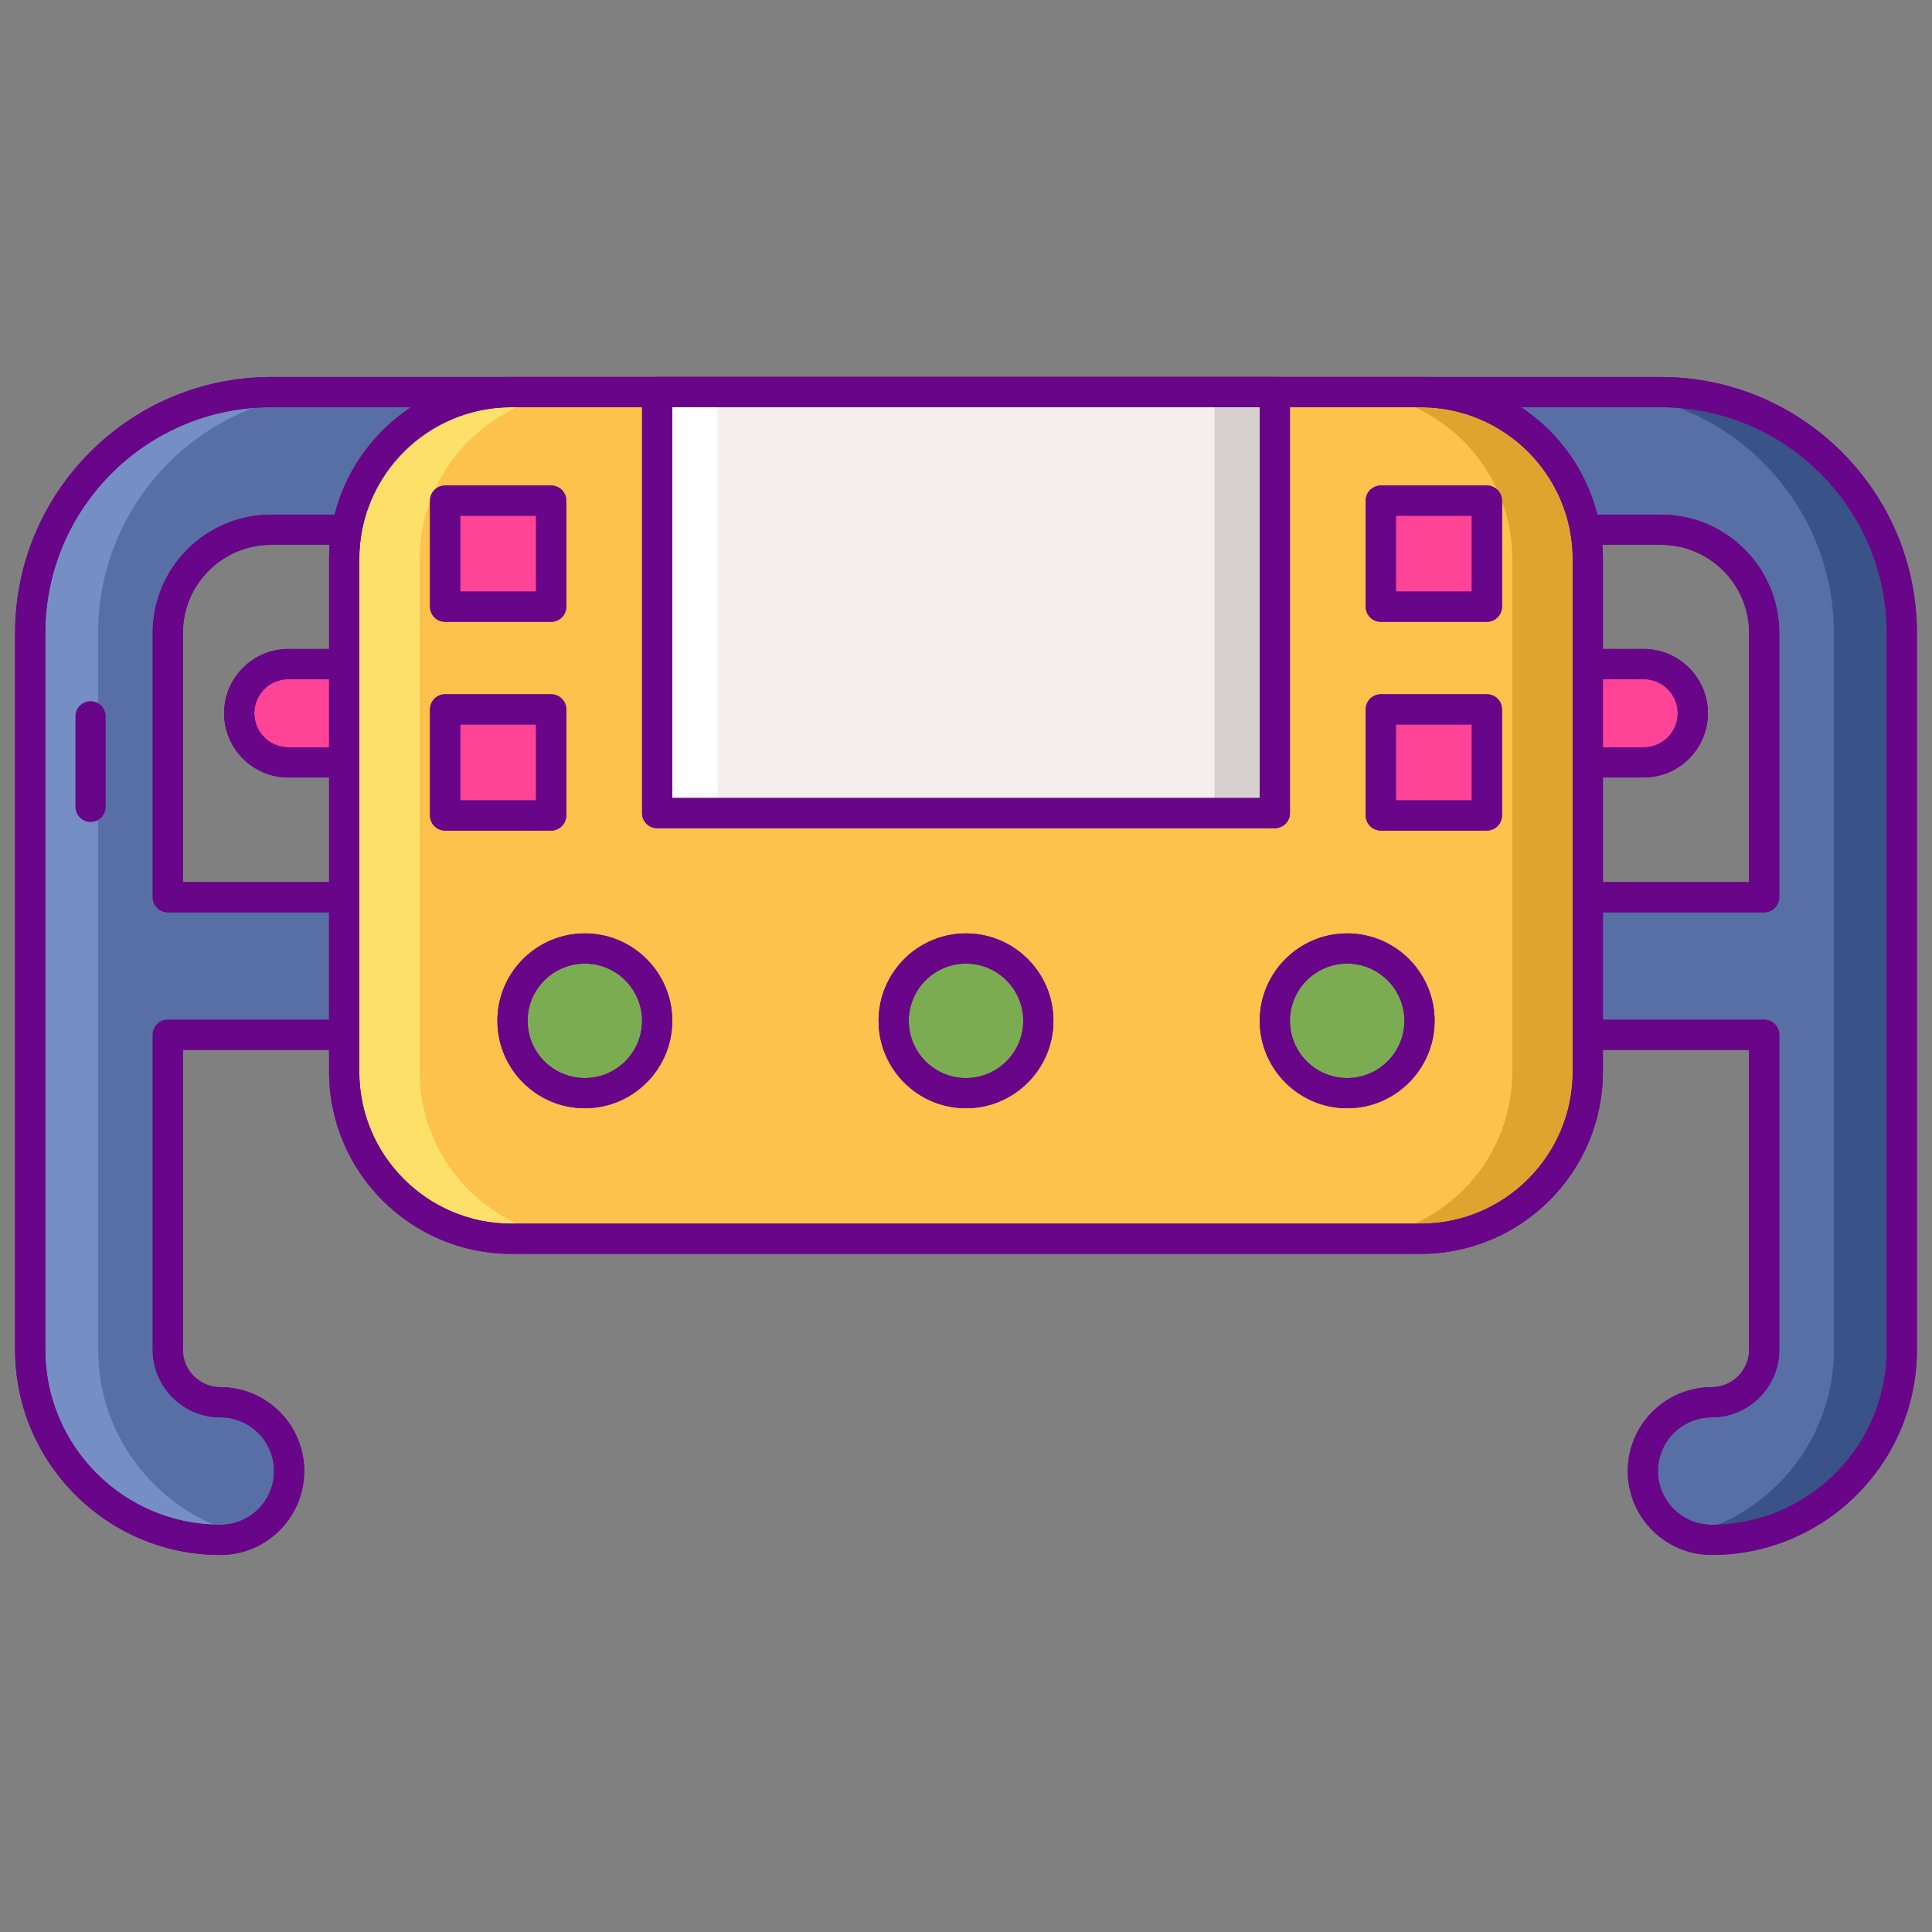 <svg xmlns="http://www.w3.org/2000/svg"  viewBox="0 0 256 256" width="64px" height="64px"><rect x="0" y="0" width="256" height="256" fill="#808080" stroke="none"/><path fill="#576fa5" d="M220.088,51.958H35.912C18.316,51.958,4,66.274,4,83.87v94.977c0,13.892,11.302,25.195,25.195,25.195 c5.036,0,9.118-4.082,9.118-9.118s-4.082-9.118-9.118-9.118c-3.838,0-6.959-3.122-6.959-6.959v-41.729h211.529v41.729 c0,3.838-3.122,6.959-6.959,6.959c-5.035,0-9.118,4.083-9.118,9.118s4.083,9.118,9.118,9.118 c13.892,0,25.195-11.303,25.195-25.195V83.87C252,66.274,237.684,51.958,220.088,51.958z M22.235,118.882V83.87 c0-7.542,6.135-13.676,13.677-13.676h184.176c7.542,0,13.676,6.135,13.676,13.676v35.012H22.235z"/><path fill="#ff4397" d="M217.791,101.023H38.209c-3.598,0-6.514-2.917-6.514-6.514l0,0c0-3.598,2.917-6.514,6.514-6.514h179.582 c3.598,0,6.514,2.917,6.514,6.514l0,0C224.305,98.106,221.389,101.023,217.791,101.023z"/><path fill="#690589" d="M217.791,103.023H38.209c-4.695,0-8.514-3.819-8.514-8.515c0-4.694,3.819-8.514,8.514-8.514h179.582 c4.695,0,8.515,3.819,8.515,8.514C226.306,99.204,222.486,103.023,217.791,103.023z M38.209,89.995 c-2.489,0-4.514,2.024-4.514,4.514s2.025,4.515,4.514,4.515h179.582c2.489,0,4.515-2.025,4.515-4.515s-2.025-4.514-4.515-4.514 H38.209z"/><path fill="#690589" d="M217.791,103.023H38.209c-4.695,0-8.514-3.819-8.514-8.515c0-4.694,3.819-8.514,8.514-8.514h179.582 c4.695,0,8.515,3.819,8.515,8.514C226.306,99.204,222.486,103.023,217.791,103.023z M38.209,89.995 c-2.489,0-4.514,2.024-4.514,4.514s2.025,4.515,4.514,4.515h179.582c2.489,0,4.515-2.025,4.515-4.515s-2.025-4.514-4.515-4.514 H38.209z"/><path fill="#395288" d="M220.088,51.958h-9C228.684,51.958,243,66.274,243,83.87v94.977c0,11.951-8.368,21.978-19.55,24.549 c1.039,0.412,2.169,0.646,3.355,0.646c13.892,0,25.195-11.303,25.195-25.195V83.87C252,66.274,237.684,51.958,220.088,51.958z"/><path fill="#758ec3" d="M35.912,51.958h9C27.316,51.958,13,66.274,13,83.87v94.977c0,11.951,8.368,21.978,19.55,24.549 c-1.039,0.412-2.169,0.646-3.355,0.646C15.303,204.042,4,192.739,4,178.847V83.87C4,66.274,18.316,51.958,35.912,51.958z"/><path fill="#690589" d="M226.806,206.041c-6.131,0-11.118-4.987-11.118-11.117s4.987-11.117,11.118-11.117 c2.734,0,4.959-2.225,4.959-4.96v-39.729H24.235v39.729c0,2.735,2.225,4.96,4.959,4.96c6.13,0,11.118,4.987,11.118,11.117 s-4.987,11.117-11.118,11.117C14.2,206.041,2,193.842,2,178.847V83.87c0-18.698,15.213-33.911,33.912-33.911h184.176 C238.787,49.959,254,65.172,254,83.87v94.977C254,193.842,241.801,206.041,226.806,206.041z M22.235,135.117h211.529 c1.104,0,2,0.896,2,2v41.729c0,4.94-4.019,8.96-8.959,8.96c-3.925,0-7.118,3.192-7.118,7.117s3.193,7.117,7.118,7.117 c12.789,0,23.194-10.405,23.194-23.194V83.87c0-16.493-13.419-29.911-29.912-29.911H35.912C19.418,53.959,6,67.377,6,83.87v94.977 c0,12.789,10.405,23.194,23.195,23.194c3.925,0,7.118-3.192,7.118-7.117s-3.193-7.117-7.118-7.117c-4.94,0-8.959-4.02-8.959-8.96 v-41.729C20.235,136.013,21.131,135.117,22.235,135.117z M233.765,120.883H22.235c-1.104,0-2-0.896-2-2V83.87 c0-8.645,7.032-15.677,15.676-15.677h184.176c8.645,0,15.677,7.032,15.677,15.677v35.013 C235.765,119.987,234.869,120.883,233.765,120.883z M24.235,116.883h207.529V83.87c0-6.438-5.238-11.677-11.677-11.677H35.912 c-6.438,0-11.676,5.238-11.676,11.677V116.883z"/><path fill="#690589" d="M226.806,206.041c-6.131,0-11.118-4.987-11.118-11.117s4.987-11.117,11.118-11.117 c2.734,0,4.959-2.225,4.959-4.96v-39.729H24.235v39.729c0,2.735,2.225,4.96,4.959,4.96c6.13,0,11.118,4.987,11.118,11.117 s-4.987,11.117-11.118,11.117C14.2,206.041,2,193.842,2,178.847V83.87c0-18.698,15.213-33.911,33.912-33.911h184.176 C238.787,49.959,254,65.172,254,83.87v94.977C254,193.842,241.801,206.041,226.806,206.041z M22.235,135.117h211.529 c1.104,0,2,0.896,2,2v41.729c0,4.94-4.019,8.96-8.959,8.96c-3.925,0-7.118,3.192-7.118,7.117s3.193,7.117,7.118,7.117 c12.789,0,23.194-10.405,23.194-23.194V83.87c0-16.493-13.419-29.911-29.912-29.911H35.912C19.418,53.959,6,67.377,6,83.87v94.977 c0,12.789,10.405,23.194,23.195,23.194c3.925,0,7.118-3.192,7.118-7.117s-3.193-7.117-7.118-7.117c-4.94,0-8.959-4.02-8.959-8.96 v-41.729C20.235,136.013,21.131,135.117,22.235,135.117z M233.765,120.883H22.235c-1.104,0-2-0.896-2-2V83.87 c0-8.645,7.032-15.677,15.676-15.677h184.176c8.645,0,15.677,7.032,15.677,15.677v35.013 C235.765,119.987,234.869,120.883,233.765,120.883z M24.235,116.883h207.529V83.87c0-6.438-5.238-11.677-11.677-11.677H35.912 c-6.438,0-11.676,5.238-11.676,11.677V116.883z"/><path fill="#fcc24c" d="M188.251,164.142H67.749c-12.229,0-22.143-9.914-22.143-22.143V74.101c0-12.229,9.914-22.143,22.143-22.143 h120.502c12.229,0,22.143,9.914,22.143,22.143v67.898C210.394,154.228,200.48,164.142,188.251,164.142z"/><path fill="#fce06a" d="M67.749,164.142h10c-12.229,0-22.143-9.914-22.143-22.143V74.102c0-12.229,9.914-22.143,22.143-22.143h-10 c-12.229,0-22.143,9.914-22.143,22.143v67.898C45.606,154.229,55.52,164.142,67.749,164.142z"/><path fill="#dea42e" d="M188.251,51.958h-10c12.229,0,22.143,9.914,22.143,22.143v67.898c0,12.229-9.914,22.143-22.143,22.143h10 c12.229,0,22.143-9.914,22.143-22.143V74.101C210.394,61.872,200.48,51.958,188.251,51.958z"/><path fill="#690589" d="M188.251,166.142H67.749c-13.312,0-24.143-10.83-24.143-24.143V74.102c0-13.312,10.83-24.143,24.143-24.143 h120.502c13.312,0,24.143,10.83,24.143,24.143v67.897C212.394,155.312,201.563,166.142,188.251,166.142z M67.749,53.959 c-11.106,0-20.143,9.036-20.143,20.143v67.897c0,11.106,9.036,20.143,20.143,20.143h120.502c11.106,0,20.143-9.036,20.143-20.143 V74.102c0-11.106-9.036-20.143-20.143-20.143H67.749z"/><path fill="#690589" d="M188.251,166.142H67.749c-13.312,0-24.143-10.83-24.143-24.143V74.102c0-13.312,10.83-24.143,24.143-24.143 h120.502c13.312,0,24.143,10.83,24.143,24.143v67.897C212.394,155.312,201.563,166.142,188.251,166.142z M67.749,53.959 c-11.106,0-20.143,9.036-20.143,20.143v67.897c0,11.106,9.036,20.143,20.143,20.143h120.502c11.106,0,20.143-9.036,20.143-20.143 V74.102c0-11.106-9.036-20.143-20.143-20.143H67.749z"/><rect width="14.054" height="14.054" x="58.979" y="66.337" fill="#ff4397"/><rect width="14.054" height="14.054" x="58.979" y="93.996" fill="#ff4397"/><circle cx="77.493" cy="135.265" r="9.583" fill="#7bac51"/><path fill="#690589" d="M77.493,146.848c-6.387,0-11.583-5.196-11.583-11.583c0-6.388,5.196-11.584,11.583-11.584 s11.583,5.196,11.583,11.584C89.076,141.651,83.88,146.848,77.493,146.848z M77.493,127.681c-4.182,0-7.583,3.402-7.583,7.584 s3.402,7.583,7.583,7.583s7.583-3.401,7.583-7.583S81.674,127.681,77.493,127.681z"/><path fill="#690589" d="M73.034,82.392H58.979c-1.104,0-2-0.896-2-2V66.337c0-1.104,0.896-2,2-2h14.054c1.104,0,2,0.896,2,2v14.055 C75.034,81.496,74.138,82.392,73.034,82.392z M60.979,78.392h10.054V68.337H60.979V78.392z"/><path fill="#690589" d="M73.034,110.05H58.979c-1.104,0-2-0.896-2-2V93.996c0-1.104,0.896-2,2-2h14.054c1.104,0,2,0.896,2,2v14.054 C75.034,109.154,74.138,110.05,73.034,110.05z M60.979,106.05h10.054V95.996H60.979V106.05z"/><path fill="#690589" d="M77.493,146.848c-6.387,0-11.583-5.196-11.583-11.583c0-6.388,5.196-11.584,11.583-11.584 s11.583,5.196,11.583,11.584C89.076,141.651,83.88,146.848,77.493,146.848z M77.493,127.681c-4.182,0-7.583,3.402-7.583,7.584 s3.402,7.583,7.583,7.583s7.583-3.401,7.583-7.583S81.674,127.681,77.493,127.681z"/><path fill="#690589" d="M73.034,82.392H58.979c-1.104,0-2-0.896-2-2V66.337c0-1.104,0.896-2,2-2h14.054c1.104,0,2,0.896,2,2v14.055 C75.034,81.496,74.138,82.392,73.034,82.392z M60.979,78.392h10.054V68.337H60.979V78.392z"/><path fill="#690589" d="M73.034,110.05H58.979c-1.104,0-2-0.896-2-2V93.996c0-1.104,0.896-2,2-2h14.054c1.104,0,2,0.896,2,2v14.054 C75.034,109.154,74.138,110.05,73.034,110.05z M60.979,106.05h10.054V95.996H60.979V106.05z"/><rect width="81.848" height="55.782" x="87.076" y="51.958" fill="#f4efed"/><rect width="14.054" height="14.054" x="182.966" y="66.337" fill="#ff4397"/><rect width="14.054" height="14.054" x="182.966" y="93.996" fill="#ff4397"/><circle cx="128" cy="135.265" r="9.584" fill="#7bac51"/><circle cx="178.507" cy="135.265" r="9.584" fill="#7bac51"/><rect width="8" height="55.782" x="160.924" y="51.958" fill="#d6d1cf"/><rect width="8" height="55.782" x="87.076" y="51.958" fill="#fff"/><path fill="#690589" d="M168.924,109.74H87.076c-1.104,0-2-0.896-2-2V51.959c0-1.104,0.896-2,2-2h81.848c1.104,0,2,0.896,2,2v55.781 C170.924,108.845,170.028,109.74,168.924,109.74z M89.076,105.74h77.848V53.959H89.076V105.74z"/><path fill="#690589" d="M128,146.848c-6.387,0-11.583-5.196-11.583-11.583c0-6.388,5.196-11.584,11.583-11.584 c6.387,0,11.583,5.196,11.583,11.584C139.583,141.651,134.387,146.848,128,146.848z M128,127.681 c-4.182,0-7.583,3.402-7.583,7.584s3.402,7.583,7.583,7.583s7.583-3.401,7.583-7.583S132.182,127.681,128,127.681z"/><path fill="#690589" d="M178.507,146.848c-6.387,0-11.583-5.196-11.583-11.583c0-6.388,5.196-11.584,11.583-11.584 c6.388,0,11.584,5.196,11.584,11.584C190.091,141.651,184.895,146.848,178.507,146.848z M178.507,127.681 c-4.182,0-7.583,3.402-7.583,7.584s3.401,7.583,7.583,7.583s7.584-3.401,7.584-7.583S182.688,127.681,178.507,127.681z"/><path fill="#690589" d="M197.021,82.392h-14.055c-1.104,0-2-0.896-2-2V66.337c0-1.104,0.896-2,2-2h14.055c1.104,0,2,0.896,2,2v14.055 C199.021,81.496,198.125,82.392,197.021,82.392z M184.966,78.392h10.055V68.337h-10.055V78.392z"/><path fill="#690589" d="M197.021,110.05h-14.055c-1.104,0-2-0.896-2-2V93.996c0-1.104,0.896-2,2-2h14.055c1.104,0,2,0.896,2,2v14.054 C199.021,109.154,198.125,110.05,197.021,110.05z M184.966,106.05h10.055V95.996h-10.055V106.05z"/><path fill="#690589" d="M12,108.915c-1.104,0-2-0.896-2-2v-12c0-1.104,0.896-2,2-2s2,0.896,2,2v12 C14,108.02,13.104,108.915,12,108.915z"/><path fill="#690589" d="M168.924,109.74H87.076c-1.104,0-2-0.896-2-2V51.959c0-1.104,0.896-2,2-2h81.848c1.104,0,2,0.896,2,2v55.781 C170.924,108.845,170.028,109.74,168.924,109.74z M89.076,105.74h77.848V53.959H89.076V105.74z"/><path fill="#690589" d="M128,146.848c-6.387,0-11.583-5.196-11.583-11.583c0-6.388,5.196-11.584,11.583-11.584 c6.387,0,11.583,5.196,11.583,11.584C139.583,141.651,134.387,146.848,128,146.848z M128,127.681 c-4.182,0-7.583,3.402-7.583,7.584s3.402,7.583,7.583,7.583s7.583-3.401,7.583-7.583S132.182,127.681,128,127.681z"/><path fill="#690589" d="M178.507,146.848c-6.387,0-11.583-5.196-11.583-11.583c0-6.388,5.196-11.584,11.583-11.584 c6.388,0,11.584,5.196,11.584,11.584C190.091,141.651,184.895,146.848,178.507,146.848z M178.507,127.681 c-4.182,0-7.583,3.402-7.583,7.584s3.401,7.583,7.583,7.583s7.584-3.401,7.584-7.583S182.688,127.681,178.507,127.681z"/><path fill="#690589" d="M197.021,82.392h-14.055c-1.104,0-2-0.896-2-2V66.337c0-1.104,0.896-2,2-2h14.055c1.104,0,2,0.896,2,2v14.055 C199.021,81.496,198.125,82.392,197.021,82.392z M184.966,78.392h10.055V68.337h-10.055V78.392z"/><path fill="#690589" d="M197.021,110.05h-14.055c-1.104,0-2-0.896-2-2V93.996c0-1.104,0.896-2,2-2h14.055c1.104,0,2,0.896,2,2v14.054 C199.021,109.154,198.125,110.05,197.021,110.05z M184.966,106.05h10.055V95.996h-10.055V106.05z"/></svg>